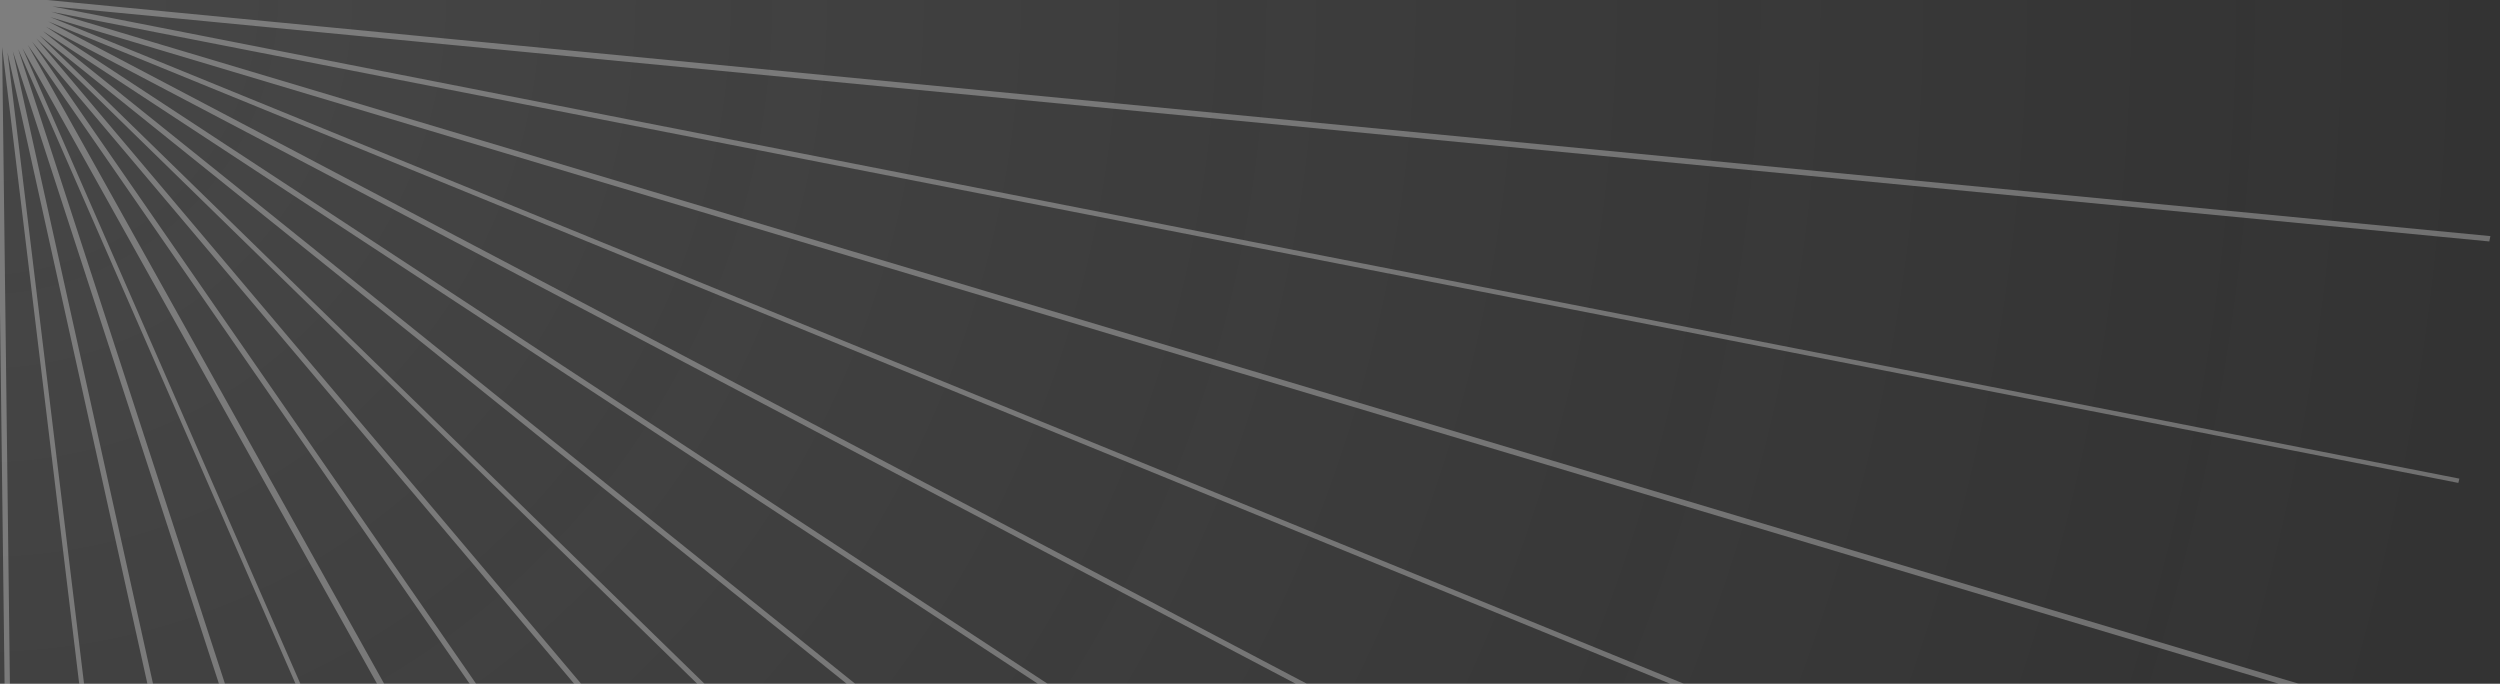 <svg width="234" height="64" viewBox="0 0 234 64" fill="none" xmlns="http://www.w3.org/2000/svg">
<rect x="0" y="0" width="234" height="64" fill="#333333" stroke="none"/>
<g clip-path="url(#clip0_118_8)">
<path d="M-0.5 233.7C128.458 233.7 233 129.159 233 0.2C233 -128.758 128.458 -233.3 -0.5 -233.3C-129.459 -233.3 -234 -128.758 -234 0.2C-234 129.159 -129.459 233.7 -0.5 233.7Z" fill="url(#paint0_radial_118_8)" fill-opacity="0.1"/>
<path d="M233.7 -3.2L4.4 -0.4L232.5 -28V-28.5L4.9 -1L229.2 -50.7L229 -51.2L4.8 -1.5L223.6 -72.8L223.4 -73.3L4.6 -2L215.8 -94.3L215.6 -94.7L4.4 -2.4L206 -114.8L205.7 -115.2L4.2 -2.9L194.2 -134.2L193.9 -134.7L3.9 -3.3L180.5 -152.4L180.2 -152.8L3.6 -3.6L165 -169L164.6 -169.3L3.3 -4L148 -184L147.6 -184.3L2.9 -4.3L129.5 -197.3L129.1 -197.6L2.5 -4.6L109.8 -208.7L109.4 -208.9L2 -4.8L89.1 -218L88.6 -218.2L1.6 -5L67.5 -225.3L67 -225.5L1.1 -5.1L45.2 -230.4L44.8 -230.5L0.6 -5.2L22.6 -233.3H22.1L0.1 -4.7L-2.8 -234H-3.2L-0.4 -4.7L-28 -232.8H-28.5L-1 -5.1L-50.7 -229.4L-51.2 -229.3L-1.5 -5.1L-72.8 -223.8L-73.3 -223.7L-2 -4.9L-94.3 -216.1L-94.7 -215.9L-2.4 -4.7L-114.8 -206.3L-115.2 -206L-2.9 -4.5L-134.2 -194.4L-134.7 -194.2L-3.3 -4.2L-152.4 -180.8L-152.8 -180.4L-3.7 -3.9L-169 -165.3L-169.3 -164.9L-4 -3.6L-184 -148.3L-184.3 -147.9L-4.3 -3.2L-197.3 -129.8L-197.6 -129.4L-4.6 -2.8L-208.7 -110.1L-208.9 -109.7L-4.8 -2.3L-218 -89.4L-218.2 -88.9L-5 -1.8L-225.3 -67.8L-225.5 -67.3L-5.1 -1.4L-230.4 -45.5L-230.5 -45L-5.2 -0.9L-233.3 -22.8V-22.3L-4.7 -0.3L-234 2.5V3L-4.7 0.2L-232.8 27.8V28.3L-5.1 0.7L-229.4 50.4L-229.3 50.9L-5.1 1.2L-223.8 72.5L-223.7 73L-4.9 1.7L-216.1 94L-215.9 94.4L-4.7 2.1L-206.3 114.5L-206 115L-4.5 2.6L-194.4 134L-194.2 134.4L-4.2 3L-180.8 152.1L-180.4 152.5L-3.9 3.4L-165.3 168.7L-164.9 169.1L-3.6 3.7L-148.3 183.8L-147.9 184.1L-3.2 4L-129.8 197L-129.4 197.3L-2.8 4.3L-110.1 208.4L-109.7 208.6L-2.3 4.5L-89.4 217.8L-88.9 217.9L-1.8 4.7L-67.8 225L-67.3 225.2L-1.4 4.8L-45.5 230.1L-45 230.2L-0.9 4.9L-22.8 233L-22.3 233.1L-0.3 4.4L2.5 233.7H3L0.2 4.4L27.8 232.5H28.3L0.7 4.9L50.4 229.2L50.9 229L1.2 4.8L72.5 223.6L73 223.4L1.7 4.6L94 215.8L94.4 215.6L2.1 4.5L114.5 206L115 205.7L2.6 4.2L134 194.2L134.4 193.9L3 3.9L152.1 180.5L152.5 180.2L3.4 3.6L168.7 165L169.1 164.6L3.7 3.3L183.8 148L184.1 147.6L4 2.9L197 129.5L197.3 129.1L4.3 2.5L208.4 109.8L208.6 109.4L4.5 2L217.8 89.1L217.9 88.6L4.7 1.6L225 67.5L225.2 67L4.8 1.1L230.1 45.2L230.2 44.8L4.9 0.6L233 22.6L233.1 22.1L4.4 0L233.7 -2.8V-3.2Z" fill="white" fill-opacity="0.3"/>
</g>
<defs>
<radialGradient id="paint0_radial_118_8" cx="0" cy="0" r="1" gradientUnits="userSpaceOnUse" gradientTransform="translate(-0.5 0.048) rotate(0.037) scale(233.5)">
<stop stop-color="white"/>
<stop offset="1" stop-color="#EBEBEB" stop-opacity="0"/>
</radialGradient>
<clipPath id="clip0_118_8">
<rect width="234" height="64" fill="white"/>
</clipPath>
</defs>
</svg>
